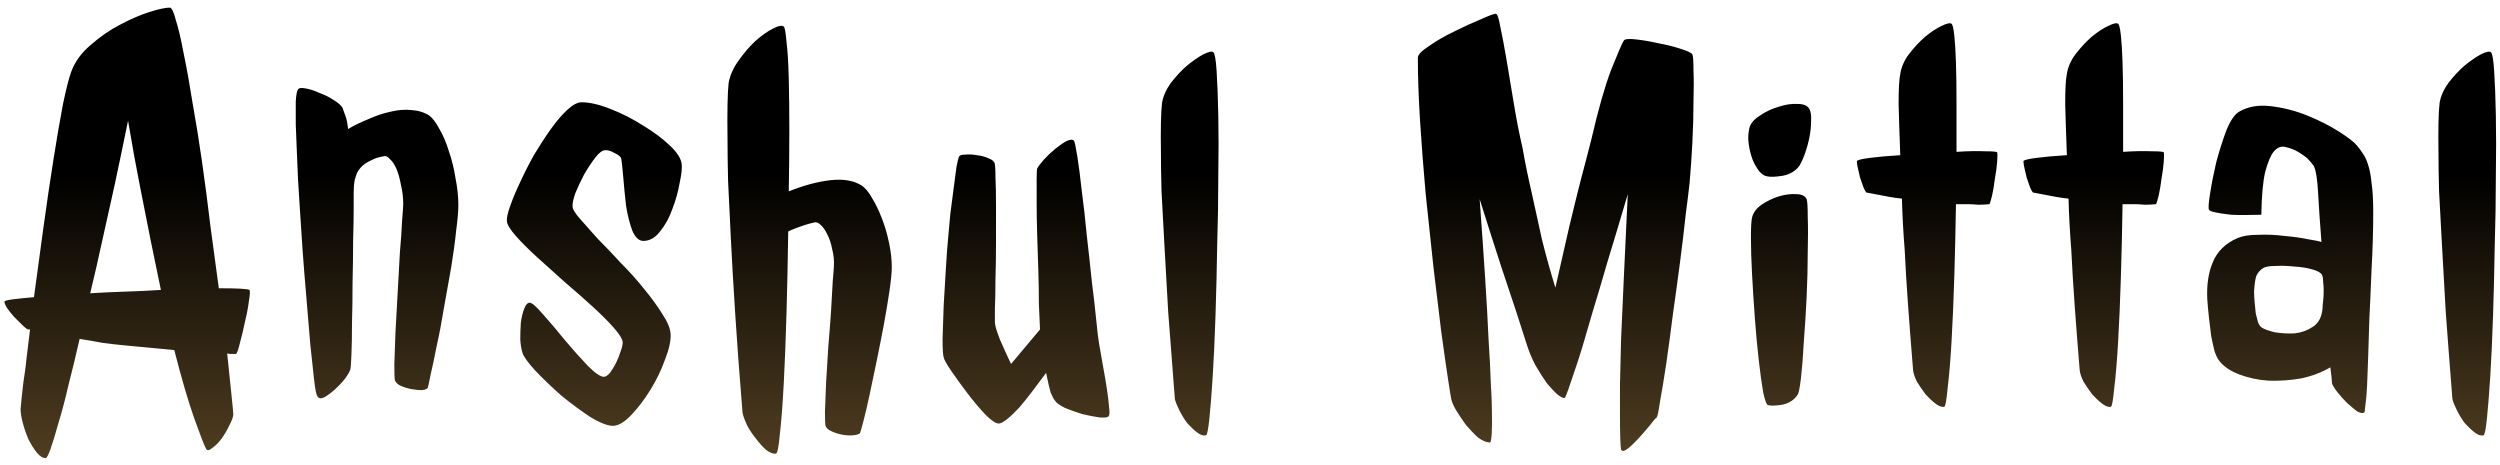 <svg width="285" height="53" viewBox="0 0 285 53" fill="none" xmlns="http://www.w3.org/2000/svg">
<path d="M28.436 33.052C28.521 33.179 28.5 33.602 28.373 34.321C28.288 35.041 28.14 35.824 27.928 36.67C27.759 37.516 27.569 38.32 27.357 39.082C27.188 39.801 27.04 40.225 26.913 40.352H26.278C26.151 40.352 26.024 40.33 25.897 40.288C26.109 42.319 26.278 43.949 26.405 45.176C26.532 46.403 26.595 47.08 26.595 47.207C26.595 47.503 26.447 47.926 26.151 48.477C25.897 49.027 25.601 49.535 25.262 50C24.924 50.465 24.564 50.825 24.183 51.079C23.845 51.375 23.612 51.397 23.485 51.143C23.273 50.762 22.829 49.619 22.152 47.715C21.475 45.81 20.713 43.208 19.867 39.907C19.02 39.823 18.132 39.738 17.201 39.653C16.312 39.569 15.402 39.484 14.471 39.399C13.54 39.315 12.609 39.209 11.678 39.082C10.79 38.913 9.922 38.765 9.076 38.638C8.653 40.5 8.229 42.256 7.806 43.906C7.425 45.557 7.044 46.995 6.664 48.223C6.325 49.45 6.029 50.423 5.775 51.143C5.521 51.862 5.331 52.222 5.204 52.222C4.865 52.222 4.527 52.01 4.188 51.587C3.849 51.164 3.532 50.656 3.236 50.063C2.982 49.471 2.77 48.857 2.601 48.223C2.432 47.588 2.347 47.059 2.347 46.636C2.432 45.662 2.538 44.647 2.665 43.589C2.834 42.531 2.961 41.558 3.045 40.669C3.172 39.611 3.299 38.574 3.426 37.559H3.172C3.003 37.474 2.77 37.283 2.474 36.987C2.178 36.691 1.882 36.395 1.585 36.099C1.289 35.76 1.035 35.443 0.824 35.147C0.612 34.808 0.506 34.554 0.506 34.385C0.506 34.3 0.803 34.215 1.395 34.131C2.03 34.046 2.855 33.962 3.871 33.877C4.209 31.338 4.569 28.693 4.95 25.942C5.331 23.192 5.711 20.61 6.092 18.198C6.473 15.786 6.833 13.691 7.171 11.914C7.552 10.094 7.87 8.846 8.124 8.169C8.547 7.026 9.287 6.011 10.345 5.122C11.403 4.191 12.503 3.429 13.646 2.837C14.831 2.202 15.952 1.715 17.01 1.377C18.068 1.038 18.851 0.869 19.359 0.869C19.57 0.869 19.803 1.356 20.057 2.329C20.353 3.26 20.65 4.53 20.946 6.138C21.284 7.746 21.623 9.629 21.961 11.787C22.342 13.903 22.702 16.146 23.041 18.516C23.379 20.885 23.697 23.319 23.993 25.815C24.331 28.27 24.649 30.619 24.945 32.861C27.061 32.861 28.224 32.925 28.436 33.052ZM10.282 33.433C11.636 33.348 12.99 33.285 14.344 33.242C15.698 33.2 17.031 33.136 18.343 33.052C18.005 31.401 17.624 29.561 17.201 27.529C16.862 25.794 16.46 23.763 15.995 21.436C15.529 19.108 15.064 16.548 14.598 13.755C14.09 16.252 13.582 18.685 13.075 21.055C12.567 23.382 12.101 25.477 11.678 27.339C11.213 29.497 10.747 31.528 10.282 33.433ZM52.252 23.403C52.252 24.08 52.168 25.054 51.998 26.323C51.872 27.593 51.681 28.989 51.427 30.513C51.173 31.994 50.898 33.538 50.602 35.147C50.348 36.712 50.073 38.151 49.777 39.463C49.523 40.775 49.29 41.875 49.079 42.764C48.909 43.652 48.803 44.139 48.761 44.224C48.677 44.351 48.444 44.435 48.063 44.477C47.724 44.477 47.322 44.435 46.857 44.351C46.434 44.266 46.032 44.139 45.651 43.97C45.312 43.8 45.101 43.589 45.016 43.335C44.974 43.166 44.953 42.573 44.953 41.558C44.995 40.542 45.037 39.336 45.08 37.94C45.164 36.501 45.249 34.977 45.334 33.369C45.418 31.719 45.503 30.195 45.587 28.799C45.714 27.36 45.799 26.133 45.841 25.117C45.926 24.102 45.968 23.488 45.968 23.276C45.968 22.515 45.884 21.795 45.714 21.118C45.587 20.399 45.418 19.785 45.206 19.277C44.995 18.77 44.741 18.389 44.445 18.135C44.191 17.838 43.958 17.733 43.747 17.817C43.197 17.902 42.731 18.05 42.35 18.262C41.969 18.431 41.652 18.621 41.398 18.833C41.102 19.087 40.869 19.383 40.7 19.722C40.657 19.806 40.573 20.06 40.446 20.483C40.361 20.907 40.319 21.393 40.319 21.943C40.319 22.113 40.319 22.726 40.319 23.784C40.319 24.8 40.298 26.027 40.255 27.466C40.255 28.905 40.234 30.47 40.192 32.163C40.192 33.813 40.171 35.358 40.128 36.797C40.128 38.193 40.107 39.399 40.065 40.415C40.023 41.431 39.98 42.002 39.938 42.129C39.853 42.383 39.642 42.742 39.303 43.208C38.965 43.631 38.584 44.033 38.161 44.414C37.737 44.795 37.335 45.091 36.955 45.303C36.574 45.472 36.32 45.43 36.193 45.176C36.066 45.049 35.939 44.435 35.812 43.335C35.685 42.192 35.537 40.817 35.368 39.209C35.241 37.559 35.093 35.781 34.923 33.877C34.754 31.93 34.606 30.068 34.479 28.291C34.352 26.514 34.246 24.906 34.162 23.467C34.077 22.028 34.014 20.991 33.971 20.356C33.929 19.468 33.887 18.473 33.844 17.373C33.802 16.23 33.76 15.172 33.717 14.199C33.717 13.184 33.717 12.316 33.717 11.597C33.76 10.835 33.844 10.37 33.971 10.2C34.056 10.031 34.331 9.989 34.796 10.073C35.304 10.158 35.833 10.327 36.383 10.581C36.976 10.793 37.526 11.068 38.034 11.406C38.541 11.703 38.88 11.999 39.049 12.295C39.134 12.549 39.24 12.845 39.367 13.184C39.494 13.48 39.599 13.988 39.684 14.707C40.404 14.284 41.186 13.903 42.033 13.565C42.879 13.184 43.704 12.909 44.508 12.739C45.355 12.528 46.159 12.464 46.92 12.549C47.682 12.591 48.359 12.803 48.952 13.184C49.333 13.48 49.713 13.988 50.094 14.707C50.517 15.426 50.877 16.273 51.173 17.246C51.512 18.219 51.766 19.256 51.935 20.356C52.147 21.414 52.252 22.43 52.252 23.403ZM77.719 18.77C77.762 19.235 77.677 19.954 77.465 20.928C77.296 21.901 77.021 22.874 76.64 23.848C76.302 24.821 75.836 25.667 75.244 26.387C74.694 27.106 74.059 27.466 73.339 27.466C72.832 27.466 72.408 27.064 72.07 26.26C71.774 25.456 71.541 24.525 71.372 23.467C71.245 22.366 71.139 21.287 71.054 20.23C70.97 19.172 70.885 18.431 70.8 18.008C70.673 17.796 70.419 17.606 70.039 17.436C69.7 17.225 69.362 17.119 69.023 17.119C68.684 17.119 68.303 17.394 67.88 17.944C67.457 18.494 67.034 19.129 66.611 19.849C66.23 20.568 65.891 21.287 65.595 22.007C65.341 22.726 65.236 23.255 65.278 23.594C65.278 23.848 65.553 24.292 66.103 24.927C66.653 25.561 67.33 26.323 68.134 27.212C68.981 28.058 69.869 28.989 70.8 30.005C71.774 30.978 72.662 31.973 73.466 32.988C74.27 33.962 74.947 34.893 75.498 35.781C76.09 36.67 76.407 37.432 76.45 38.066C76.492 38.828 76.28 39.801 75.815 40.986C75.392 42.171 74.842 43.314 74.165 44.414C73.487 45.514 72.768 46.467 72.006 47.27C71.245 48.075 70.567 48.498 69.975 48.54C69.383 48.582 68.515 48.265 67.373 47.588C66.272 46.868 65.151 46.043 64.008 45.112C62.908 44.139 61.914 43.187 61.025 42.256C60.178 41.325 59.692 40.648 59.565 40.225C59.438 39.844 59.353 39.336 59.311 38.701C59.311 38.066 59.332 37.432 59.374 36.797C59.459 36.162 59.586 35.633 59.755 35.21C59.925 34.745 60.136 34.512 60.39 34.512C60.644 34.512 61.152 34.956 61.914 35.845C62.675 36.691 63.501 37.664 64.389 38.765C65.278 39.823 66.145 40.796 66.992 41.685C67.838 42.531 68.452 42.954 68.832 42.954C69.044 42.954 69.277 42.806 69.531 42.51C69.785 42.171 70.017 41.79 70.229 41.367C70.441 40.944 70.61 40.521 70.737 40.098C70.906 39.632 70.991 39.273 70.991 39.019C70.948 38.638 70.61 38.088 69.975 37.368C69.34 36.649 68.536 35.845 67.563 34.956C66.59 34.067 65.532 33.136 64.389 32.163C63.247 31.148 62.189 30.195 61.215 29.307C60.242 28.418 59.438 27.614 58.803 26.895C58.169 26.175 57.83 25.625 57.788 25.244C57.745 24.863 57.872 24.271 58.169 23.467C58.465 22.62 58.846 21.711 59.311 20.737C59.776 19.722 60.306 18.685 60.898 17.627C61.533 16.569 62.167 15.596 62.802 14.707C63.437 13.818 64.051 13.099 64.643 12.549C65.278 11.956 65.828 11.66 66.293 11.66C67.224 11.66 68.325 11.914 69.594 12.422C70.906 12.93 72.154 13.565 73.339 14.326C74.524 15.046 75.54 15.807 76.386 16.611C77.233 17.415 77.677 18.135 77.719 18.77ZM98.171 21.118C98.595 21.372 98.997 21.838 99.377 22.515C99.801 23.192 100.181 23.975 100.52 24.863C100.859 25.71 101.134 26.641 101.345 27.656C101.557 28.63 101.663 29.561 101.663 30.449C101.663 31.042 101.578 31.93 101.409 33.115C101.239 34.258 101.028 35.527 100.774 36.924C100.52 38.278 100.245 39.675 99.949 41.113C99.653 42.552 99.377 43.864 99.124 45.049C98.87 46.234 98.637 47.228 98.425 48.032C98.214 48.836 98.087 49.281 98.044 49.365C97.96 49.492 97.706 49.577 97.283 49.619C96.902 49.661 96.479 49.64 96.013 49.556C95.59 49.471 95.188 49.344 94.807 49.175C94.426 49.005 94.194 48.794 94.109 48.54C94.067 48.371 94.045 47.842 94.045 46.953C94.088 46.022 94.13 44.922 94.172 43.652C94.257 42.383 94.342 41.008 94.426 39.526C94.553 38.045 94.659 36.67 94.744 35.4C94.828 34.089 94.892 32.967 94.934 32.036C95.019 31.105 95.061 30.555 95.061 30.386C95.103 29.709 95.04 29.053 94.871 28.418C94.744 27.741 94.553 27.17 94.299 26.704C94.088 26.239 93.834 25.879 93.538 25.625C93.284 25.371 93.03 25.287 92.776 25.371C92.395 25.456 92.014 25.561 91.633 25.689C91.295 25.815 90.999 25.921 90.745 26.006C90.406 26.133 90.11 26.26 89.856 26.387C89.814 29.518 89.75 32.586 89.665 35.591C89.581 38.595 89.475 41.304 89.348 43.716C89.221 46.086 89.073 48.011 88.904 49.492C88.777 50.931 88.629 51.672 88.46 51.714C88.121 51.756 87.74 51.608 87.317 51.27C86.936 50.931 86.555 50.508 86.174 50C85.793 49.535 85.455 49.027 85.159 48.477C84.905 47.926 84.736 47.461 84.651 47.08C84.312 42.933 84.037 39.23 83.826 35.972C83.614 32.671 83.445 29.751 83.318 27.212C83.191 24.673 83.085 22.472 83.001 20.61C82.958 18.748 82.937 17.162 82.937 15.85C82.895 12.76 82.937 10.623 83.064 9.438C83.233 8.55 83.614 7.703 84.207 6.899C84.799 6.053 85.434 5.312 86.111 4.678C86.83 4.043 87.486 3.577 88.079 3.281C88.713 2.943 89.137 2.858 89.348 3.027C89.475 3.154 89.581 3.747 89.665 4.805C89.793 5.82 89.877 7.196 89.919 8.931C89.962 10.623 89.983 12.591 89.983 14.834C89.983 17.035 89.962 19.362 89.919 21.816C91.612 21.139 93.178 20.716 94.617 20.547C96.098 20.378 97.283 20.568 98.171 21.118ZM122.432 16.04C122.517 16.167 122.644 16.759 122.813 17.817C122.982 18.875 123.152 20.187 123.321 21.753C123.532 23.319 123.723 25.011 123.892 26.831C124.104 28.651 124.294 30.386 124.463 32.036C124.675 33.687 124.844 35.168 124.971 36.48C125.098 37.791 125.204 38.68 125.289 39.145C125.416 39.907 125.564 40.754 125.733 41.685C125.902 42.573 126.05 43.441 126.177 44.287C126.304 45.091 126.389 45.789 126.431 46.382C126.516 46.974 126.495 47.334 126.368 47.461C126.283 47.588 125.944 47.63 125.352 47.588C124.76 47.503 124.104 47.376 123.384 47.207C122.707 46.995 122.051 46.763 121.417 46.509C120.824 46.213 120.443 45.938 120.274 45.684C120.105 45.472 119.935 45.155 119.766 44.731C119.639 44.308 119.47 43.568 119.258 42.51C118.793 43.145 118.285 43.822 117.735 44.541C117.227 45.218 116.719 45.853 116.211 46.445C115.704 46.995 115.238 47.44 114.815 47.778C114.392 48.117 114.074 48.286 113.863 48.286C113.524 48.286 113.016 47.948 112.339 47.27C111.662 46.551 110.985 45.747 110.308 44.858C109.631 43.97 109.017 43.123 108.467 42.319C107.917 41.515 107.621 40.986 107.579 40.732C107.494 40.478 107.452 39.78 107.452 38.638C107.494 37.495 107.536 36.226 107.579 34.829C107.663 33.39 107.748 31.973 107.833 30.576C107.917 29.137 108.002 27.995 108.086 27.148C108.171 26.302 108.256 25.371 108.34 24.355C108.467 23.297 108.594 22.324 108.721 21.436C108.848 20.505 108.954 19.701 109.039 19.023C109.166 18.346 109.271 17.944 109.356 17.817C109.441 17.69 109.673 17.627 110.054 17.627C110.477 17.585 110.901 17.606 111.324 17.69C111.789 17.733 112.212 17.838 112.593 18.008C112.974 18.135 113.228 18.304 113.355 18.516C113.44 18.685 113.482 19.235 113.482 20.166C113.524 21.055 113.545 22.155 113.545 23.467C113.545 24.736 113.545 26.133 113.545 27.656C113.545 29.137 113.524 30.534 113.482 31.846C113.482 33.115 113.461 34.215 113.418 35.147C113.418 36.035 113.418 36.564 113.418 36.733C113.418 37.072 113.609 37.728 113.99 38.701C114.413 39.675 114.836 40.605 115.259 41.494L118.56 37.559C118.518 36.797 118.475 35.824 118.433 34.639C118.433 33.454 118.412 32.205 118.37 30.894C118.327 29.582 118.285 28.249 118.243 26.895C118.2 25.54 118.179 24.313 118.179 23.213C118.179 22.113 118.179 21.203 118.179 20.483C118.179 19.764 118.2 19.341 118.243 19.214C118.37 18.96 118.624 18.621 119.004 18.198C119.385 17.775 119.808 17.373 120.274 16.992C120.739 16.611 121.163 16.315 121.543 16.104C121.967 15.892 122.263 15.871 122.432 16.04ZM137.489 49.619C137.193 49.704 136.854 49.598 136.473 49.302C136.092 49.005 135.711 48.646 135.331 48.223C134.992 47.757 134.696 47.27 134.442 46.763C134.188 46.255 134.019 45.832 133.934 45.493C133.638 41.769 133.384 38.447 133.172 35.527C133.003 32.565 132.855 29.941 132.728 27.656C132.601 25.371 132.495 23.403 132.411 21.753C132.368 20.06 132.347 18.621 132.347 17.436C132.305 14.686 132.347 12.782 132.474 11.724C132.601 10.962 132.94 10.2 133.49 9.438C134.082 8.677 134.696 8.021 135.331 7.471C136.008 6.921 136.621 6.497 137.171 6.201C137.764 5.905 138.145 5.82 138.314 5.947C138.483 6.074 138.61 6.794 138.695 8.105C138.779 9.375 138.843 11.046 138.885 13.12C138.928 15.194 138.928 17.521 138.885 20.102C138.885 22.684 138.843 25.329 138.758 28.037C138.716 30.745 138.653 33.39 138.568 35.972C138.483 38.553 138.377 40.859 138.25 42.891C138.124 44.88 137.997 46.488 137.87 47.715C137.743 48.942 137.616 49.577 137.489 49.619ZM192.929 6.201C193.014 6.37 193.056 6.963 193.056 7.979C193.098 8.994 193.098 10.221 193.056 11.66C193.056 13.099 193.014 14.644 192.929 16.294C192.845 17.902 192.739 19.425 192.612 20.864C192.527 21.668 192.379 22.874 192.167 24.482C191.998 26.09 191.787 27.868 191.533 29.814C191.279 31.761 191.004 33.771 190.708 35.845C190.454 37.876 190.2 39.759 189.946 41.494C189.692 43.187 189.459 44.605 189.248 45.747C189.078 46.89 188.951 47.503 188.867 47.588C188.697 47.715 188.422 48.032 188.042 48.54C187.661 49.005 187.237 49.492 186.772 50C186.349 50.465 185.947 50.846 185.566 51.143C185.185 51.439 184.931 51.481 184.804 51.27C184.72 50.846 184.677 49.535 184.677 47.334C184.677 46.403 184.677 45.239 184.677 43.843C184.72 42.404 184.762 40.669 184.804 38.638C184.889 36.606 184.995 34.237 185.122 31.528C185.249 28.82 185.397 25.689 185.566 22.134C184.72 25.011 183.958 27.55 183.281 29.751C182.646 31.951 182.075 33.877 181.567 35.527C181.101 37.135 180.699 38.511 180.361 39.653C180.022 40.754 179.726 41.663 179.472 42.383C178.922 44.075 178.562 45.07 178.393 45.366C178.224 45.408 177.949 45.282 177.568 44.985C177.229 44.689 176.827 44.266 176.362 43.716C175.939 43.123 175.494 42.425 175.029 41.621C174.606 40.817 174.246 39.928 173.95 38.955C173.653 38.066 173.273 36.882 172.807 35.4C172.384 34.131 171.834 32.48 171.157 30.449C170.48 28.376 169.654 25.794 168.681 22.705C168.935 26.175 169.147 29.222 169.316 31.846C169.485 34.469 169.612 36.755 169.697 38.701C169.824 40.648 169.908 42.298 169.951 43.652C170.035 44.964 170.078 46.065 170.078 46.953C170.12 48.984 170.056 50.148 169.887 50.444C169.464 50.444 168.999 50.254 168.491 49.873C168.025 49.45 167.56 48.963 167.094 48.413C166.671 47.821 166.29 47.249 165.952 46.699C165.655 46.149 165.486 45.747 165.444 45.493C165.402 45.324 165.275 44.541 165.063 43.145C164.851 41.748 164.597 39.971 164.301 37.812C164.047 35.612 163.751 33.158 163.413 30.449C163.116 27.699 162.82 24.906 162.524 22.07C162.27 19.235 162.058 16.484 161.889 13.818C161.72 11.11 161.635 8.698 161.635 6.582C161.635 6.243 162.058 5.799 162.905 5.249C163.751 4.657 164.703 4.106 165.761 3.599C166.861 3.049 167.877 2.583 168.808 2.202C169.739 1.779 170.31 1.567 170.522 1.567C170.691 1.567 170.861 2.054 171.03 3.027C171.241 4.001 171.474 5.228 171.728 6.709C171.982 8.19 172.257 9.84 172.553 11.66C172.849 13.48 173.188 15.215 173.569 16.865C173.865 18.558 174.225 20.314 174.648 22.134C174.986 23.7 175.367 25.435 175.791 27.339C176.256 29.201 176.764 31.02 177.314 32.798C177.906 30.216 178.435 27.889 178.901 25.815C179.409 23.7 179.853 21.901 180.234 20.42C180.699 18.685 181.101 17.14 181.44 15.786C182.202 12.485 182.942 9.883 183.662 7.979C184.423 6.074 184.91 4.953 185.122 4.614C185.249 4.445 185.693 4.403 186.455 4.487C187.259 4.572 188.126 4.72 189.057 4.932C189.988 5.101 190.834 5.312 191.596 5.566C192.4 5.82 192.845 6.032 192.929 6.201ZM205.955 22.705C206.039 22.917 206.082 23.594 206.082 24.736C206.124 25.837 206.124 27.191 206.082 28.799C206.082 30.365 206.039 32.057 205.955 33.877C205.87 35.654 205.764 37.347 205.637 38.955C205.553 40.521 205.447 41.875 205.32 43.018C205.193 44.118 205.066 44.774 204.939 44.985C204.558 45.578 203.987 45.959 203.225 46.128C202.463 46.255 201.913 46.276 201.575 46.191C201.405 46.191 201.215 45.705 201.003 44.731C200.834 43.758 200.665 42.531 200.496 41.05C200.326 39.569 200.178 37.961 200.051 36.226C199.924 34.491 199.819 32.84 199.734 31.274C199.649 29.666 199.607 28.27 199.607 27.085C199.607 25.9 199.649 25.138 199.734 24.8C199.861 24.25 200.221 23.763 200.813 23.34C201.448 22.917 202.104 22.599 202.781 22.388C203.5 22.176 204.156 22.091 204.749 22.134C205.383 22.134 205.785 22.324 205.955 22.705ZM206.272 12.422C206.441 12.76 206.505 13.226 206.462 13.818C206.462 14.411 206.399 15.024 206.272 15.659C206.145 16.294 205.976 16.908 205.764 17.5C205.553 18.092 205.341 18.558 205.129 18.896C204.706 19.489 204.071 19.87 203.225 20.039C202.421 20.166 201.829 20.187 201.448 20.102C201.152 20.06 200.855 19.87 200.559 19.531C200.263 19.15 200.009 18.706 199.797 18.198C199.586 17.648 199.438 17.056 199.353 16.421C199.268 15.786 199.29 15.194 199.417 14.644C199.543 14.093 199.945 13.607 200.623 13.184C201.3 12.718 202.019 12.38 202.781 12.168C203.542 11.914 204.262 11.808 204.939 11.851C205.616 11.851 206.06 12.041 206.272 12.422ZM227.676 17.373C227.719 17.5 227.719 17.86 227.676 18.452C227.634 19.002 227.549 19.637 227.422 20.356C227.338 21.034 227.232 21.668 227.105 22.261C226.978 22.811 226.872 23.149 226.788 23.276C226.364 23.319 225.941 23.34 225.518 23.34C225.095 23.297 224.693 23.276 224.312 23.276H222.979C222.937 26.069 222.873 28.841 222.789 31.592C222.704 34.342 222.598 36.818 222.471 39.019C222.344 41.177 222.196 42.933 222.027 44.287C221.9 45.641 221.773 46.34 221.646 46.382C221.35 46.424 221.011 46.297 220.63 46.001C220.25 45.705 219.869 45.345 219.488 44.922C219.149 44.456 218.832 43.991 218.536 43.525C218.282 43.018 218.134 42.573 218.091 42.192C217.88 39.611 217.689 37.157 217.52 34.829C217.351 32.459 217.224 30.365 217.139 28.545C216.97 26.429 216.864 24.461 216.822 22.642C216.356 22.599 215.891 22.536 215.425 22.451C215.002 22.366 214.558 22.282 214.092 22.197C213.669 22.113 213.225 22.028 212.759 21.943C212.675 21.859 212.569 21.668 212.442 21.372C212.315 21.034 212.188 20.674 212.061 20.293C211.976 19.912 211.892 19.552 211.807 19.214C211.722 18.833 211.68 18.558 211.68 18.389C211.68 18.262 212.146 18.135 213.077 18.008C214.05 17.881 215.235 17.775 216.631 17.69C216.547 15.448 216.483 13.501 216.441 11.851C216.441 10.158 216.504 9.015 216.631 8.423C216.758 7.619 217.097 6.857 217.647 6.138C218.239 5.376 218.853 4.72 219.488 4.17C220.165 3.62 220.778 3.218 221.329 2.964C221.921 2.668 222.302 2.583 222.471 2.71C222.598 2.795 222.704 3.239 222.789 4.043C222.873 4.805 222.937 5.841 222.979 7.153C223.021 8.465 223.042 10.01 223.042 11.787C223.042 13.522 223.042 15.363 223.042 17.31C224.312 17.225 225.391 17.204 226.28 17.246C227.168 17.246 227.634 17.288 227.676 17.373ZM246.668 17.373C246.711 17.5 246.711 17.86 246.668 18.452C246.626 19.002 246.542 19.637 246.415 20.356C246.33 21.034 246.224 21.668 246.097 22.261C245.97 22.811 245.864 23.149 245.78 23.276C245.357 23.319 244.933 23.34 244.51 23.34C244.087 23.297 243.685 23.276 243.304 23.276H241.971C241.929 26.069 241.865 28.841 241.781 31.592C241.696 34.342 241.59 36.818 241.463 39.019C241.336 41.177 241.188 42.933 241.019 44.287C240.892 45.641 240.765 46.34 240.638 46.382C240.342 46.424 240.003 46.297 239.623 46.001C239.242 45.705 238.861 45.345 238.48 44.922C238.141 44.456 237.824 43.991 237.528 43.525C237.274 43.018 237.126 42.573 237.083 42.192C236.872 39.611 236.681 37.157 236.512 34.829C236.343 32.459 236.216 30.365 236.131 28.545C235.962 26.429 235.856 24.461 235.814 22.642C235.348 22.599 234.883 22.536 234.417 22.451C233.994 22.366 233.55 22.282 233.084 22.197C232.661 22.113 232.217 22.028 231.751 21.943C231.667 21.859 231.561 21.668 231.434 21.372C231.307 21.034 231.18 20.674 231.053 20.293C230.969 19.912 230.884 19.552 230.799 19.214C230.715 18.833 230.672 18.558 230.672 18.389C230.672 18.262 231.138 18.135 232.069 18.008C233.042 17.881 234.227 17.775 235.624 17.69C235.539 15.448 235.475 13.501 235.433 11.851C235.433 10.158 235.497 9.015 235.624 8.423C235.75 7.619 236.089 6.857 236.639 6.138C237.232 5.376 237.845 4.72 238.48 4.17C239.157 3.62 239.771 3.218 240.321 2.964C240.913 2.668 241.294 2.583 241.463 2.71C241.59 2.795 241.696 3.239 241.781 4.043C241.865 4.805 241.929 5.841 241.971 7.153C242.014 8.465 242.035 10.01 242.035 11.787C242.035 13.522 242.035 15.363 242.035 17.31C243.304 17.225 244.383 17.204 245.272 17.246C246.161 17.246 246.626 17.288 246.668 17.373ZM268.708 16.611C268.961 16.908 269.194 17.225 269.406 17.564C269.617 17.86 269.808 18.283 269.977 18.833C270.146 19.341 270.273 20.018 270.358 20.864C270.485 21.711 270.548 22.811 270.548 24.165C270.548 26.323 270.485 28.503 270.358 30.703C270.273 32.861 270.189 34.766 270.104 36.416C270.062 37.897 270.019 39.273 269.977 40.542C269.935 41.812 269.892 42.933 269.85 43.906C269.808 44.837 269.744 45.578 269.66 46.128C269.617 46.678 269.575 46.974 269.533 47.017C269.363 47.144 269.088 47.101 268.708 46.89C268.369 46.636 267.988 46.318 267.565 45.938C267.184 45.557 266.824 45.155 266.486 44.731C266.147 44.308 265.936 43.97 265.851 43.716C265.851 43.504 265.788 42.891 265.661 41.875C264.645 42.467 263.524 42.891 262.296 43.145C261.069 43.356 259.842 43.441 258.615 43.398C257.43 43.314 256.33 43.081 255.314 42.7C254.298 42.319 253.537 41.812 253.029 41.177C252.817 40.923 252.627 40.542 252.458 40.034C252.331 39.526 252.204 38.955 252.077 38.32C251.992 37.643 251.907 36.945 251.823 36.226C251.738 35.464 251.675 34.766 251.632 34.131C251.548 32.48 251.759 31.063 252.267 29.878C252.775 28.651 253.706 27.741 255.06 27.148C255.653 26.895 256.435 26.768 257.409 26.768C258.424 26.725 259.419 26.768 260.392 26.895C261.408 26.979 262.318 27.106 263.122 27.275C263.926 27.402 264.433 27.508 264.645 27.593C264.476 25.435 264.349 23.573 264.264 22.007C264.18 20.399 264.01 19.362 263.756 18.896C263.545 18.6 263.291 18.304 262.995 18.008C262.741 17.796 262.402 17.564 261.979 17.31C261.556 17.056 261.048 16.865 260.456 16.738C259.99 16.654 259.567 16.844 259.186 17.31C258.847 17.733 258.53 18.494 258.234 19.595C257.98 20.653 257.832 22.282 257.79 24.482C256.308 24.525 255.166 24.525 254.362 24.482C253.6 24.398 253.029 24.313 252.648 24.229C252.182 24.144 251.907 24.038 251.823 23.911C251.738 23.742 251.78 23.128 251.95 22.07C252.119 20.97 252.352 19.785 252.648 18.516C252.986 17.246 253.367 16.04 253.791 14.898C254.256 13.755 254.743 13.036 255.25 12.739C256.266 12.147 257.472 11.935 258.869 12.104C260.307 12.274 261.704 12.633 263.058 13.184C264.412 13.734 265.618 14.347 266.676 15.024C267.734 15.701 268.411 16.23 268.708 16.611ZM264.772 35.147C264.772 34.935 264.793 34.66 264.835 34.321C264.878 33.94 264.899 33.56 264.899 33.179C264.899 32.798 264.878 32.438 264.835 32.1C264.835 31.761 264.793 31.507 264.708 31.338C264.582 31.084 264.201 30.872 263.566 30.703C262.973 30.534 262.296 30.428 261.535 30.386C260.773 30.301 260.054 30.28 259.376 30.322C258.699 30.322 258.234 30.407 257.98 30.576C257.641 30.788 257.388 31.084 257.218 31.465C257.091 31.846 257.007 32.438 256.964 33.242C256.964 33.623 256.986 34.025 257.028 34.448C257.07 34.871 257.112 35.295 257.155 35.718C257.239 36.099 257.324 36.437 257.409 36.733C257.536 37.03 257.663 37.22 257.79 37.305C258.086 37.516 258.594 37.707 259.313 37.876C260.075 38.003 260.836 38.045 261.598 38.003C262.36 37.918 263.058 37.664 263.693 37.241C264.328 36.818 264.687 36.12 264.772 35.147ZM283.129 49.619C282.833 49.704 282.495 49.598 282.114 49.302C281.733 49.005 281.352 48.646 280.971 48.223C280.633 47.757 280.336 47.27 280.083 46.763C279.829 46.255 279.659 45.832 279.575 45.493C279.278 41.769 279.025 38.447 278.813 35.527C278.644 32.565 278.496 29.941 278.369 27.656C278.242 25.371 278.136 23.403 278.051 21.753C278.009 20.06 277.988 18.621 277.988 17.436C277.945 14.686 277.988 12.782 278.115 11.724C278.242 10.962 278.58 10.2 279.13 9.438C279.723 8.677 280.336 8.021 280.971 7.471C281.648 6.921 282.262 6.497 282.812 6.201C283.404 5.905 283.785 5.82 283.955 5.947C284.124 6.074 284.251 6.794 284.335 8.105C284.42 9.375 284.484 11.046 284.526 13.12C284.568 15.194 284.568 17.521 284.526 20.102C284.526 22.684 284.484 25.329 284.399 28.037C284.357 30.745 284.293 33.39 284.208 35.972C284.124 38.553 284.018 40.859 283.891 42.891C283.764 44.88 283.637 46.488 283.51 47.715C283.383 48.942 283.256 49.577 283.129 49.619Z" fill="url(#paint0_linear_117_6207)"/>
<defs>
<linearGradient id="paint0_linear_117_6207" x1="143.5" y1="-10" x2="143.5" y2="64" gradientUnits="userSpaceOnUse">
<stop offset="0.405"/>
<stop offset="1" stop-color="#6D542C"/>
</linearGradient>
</defs>
</svg>
